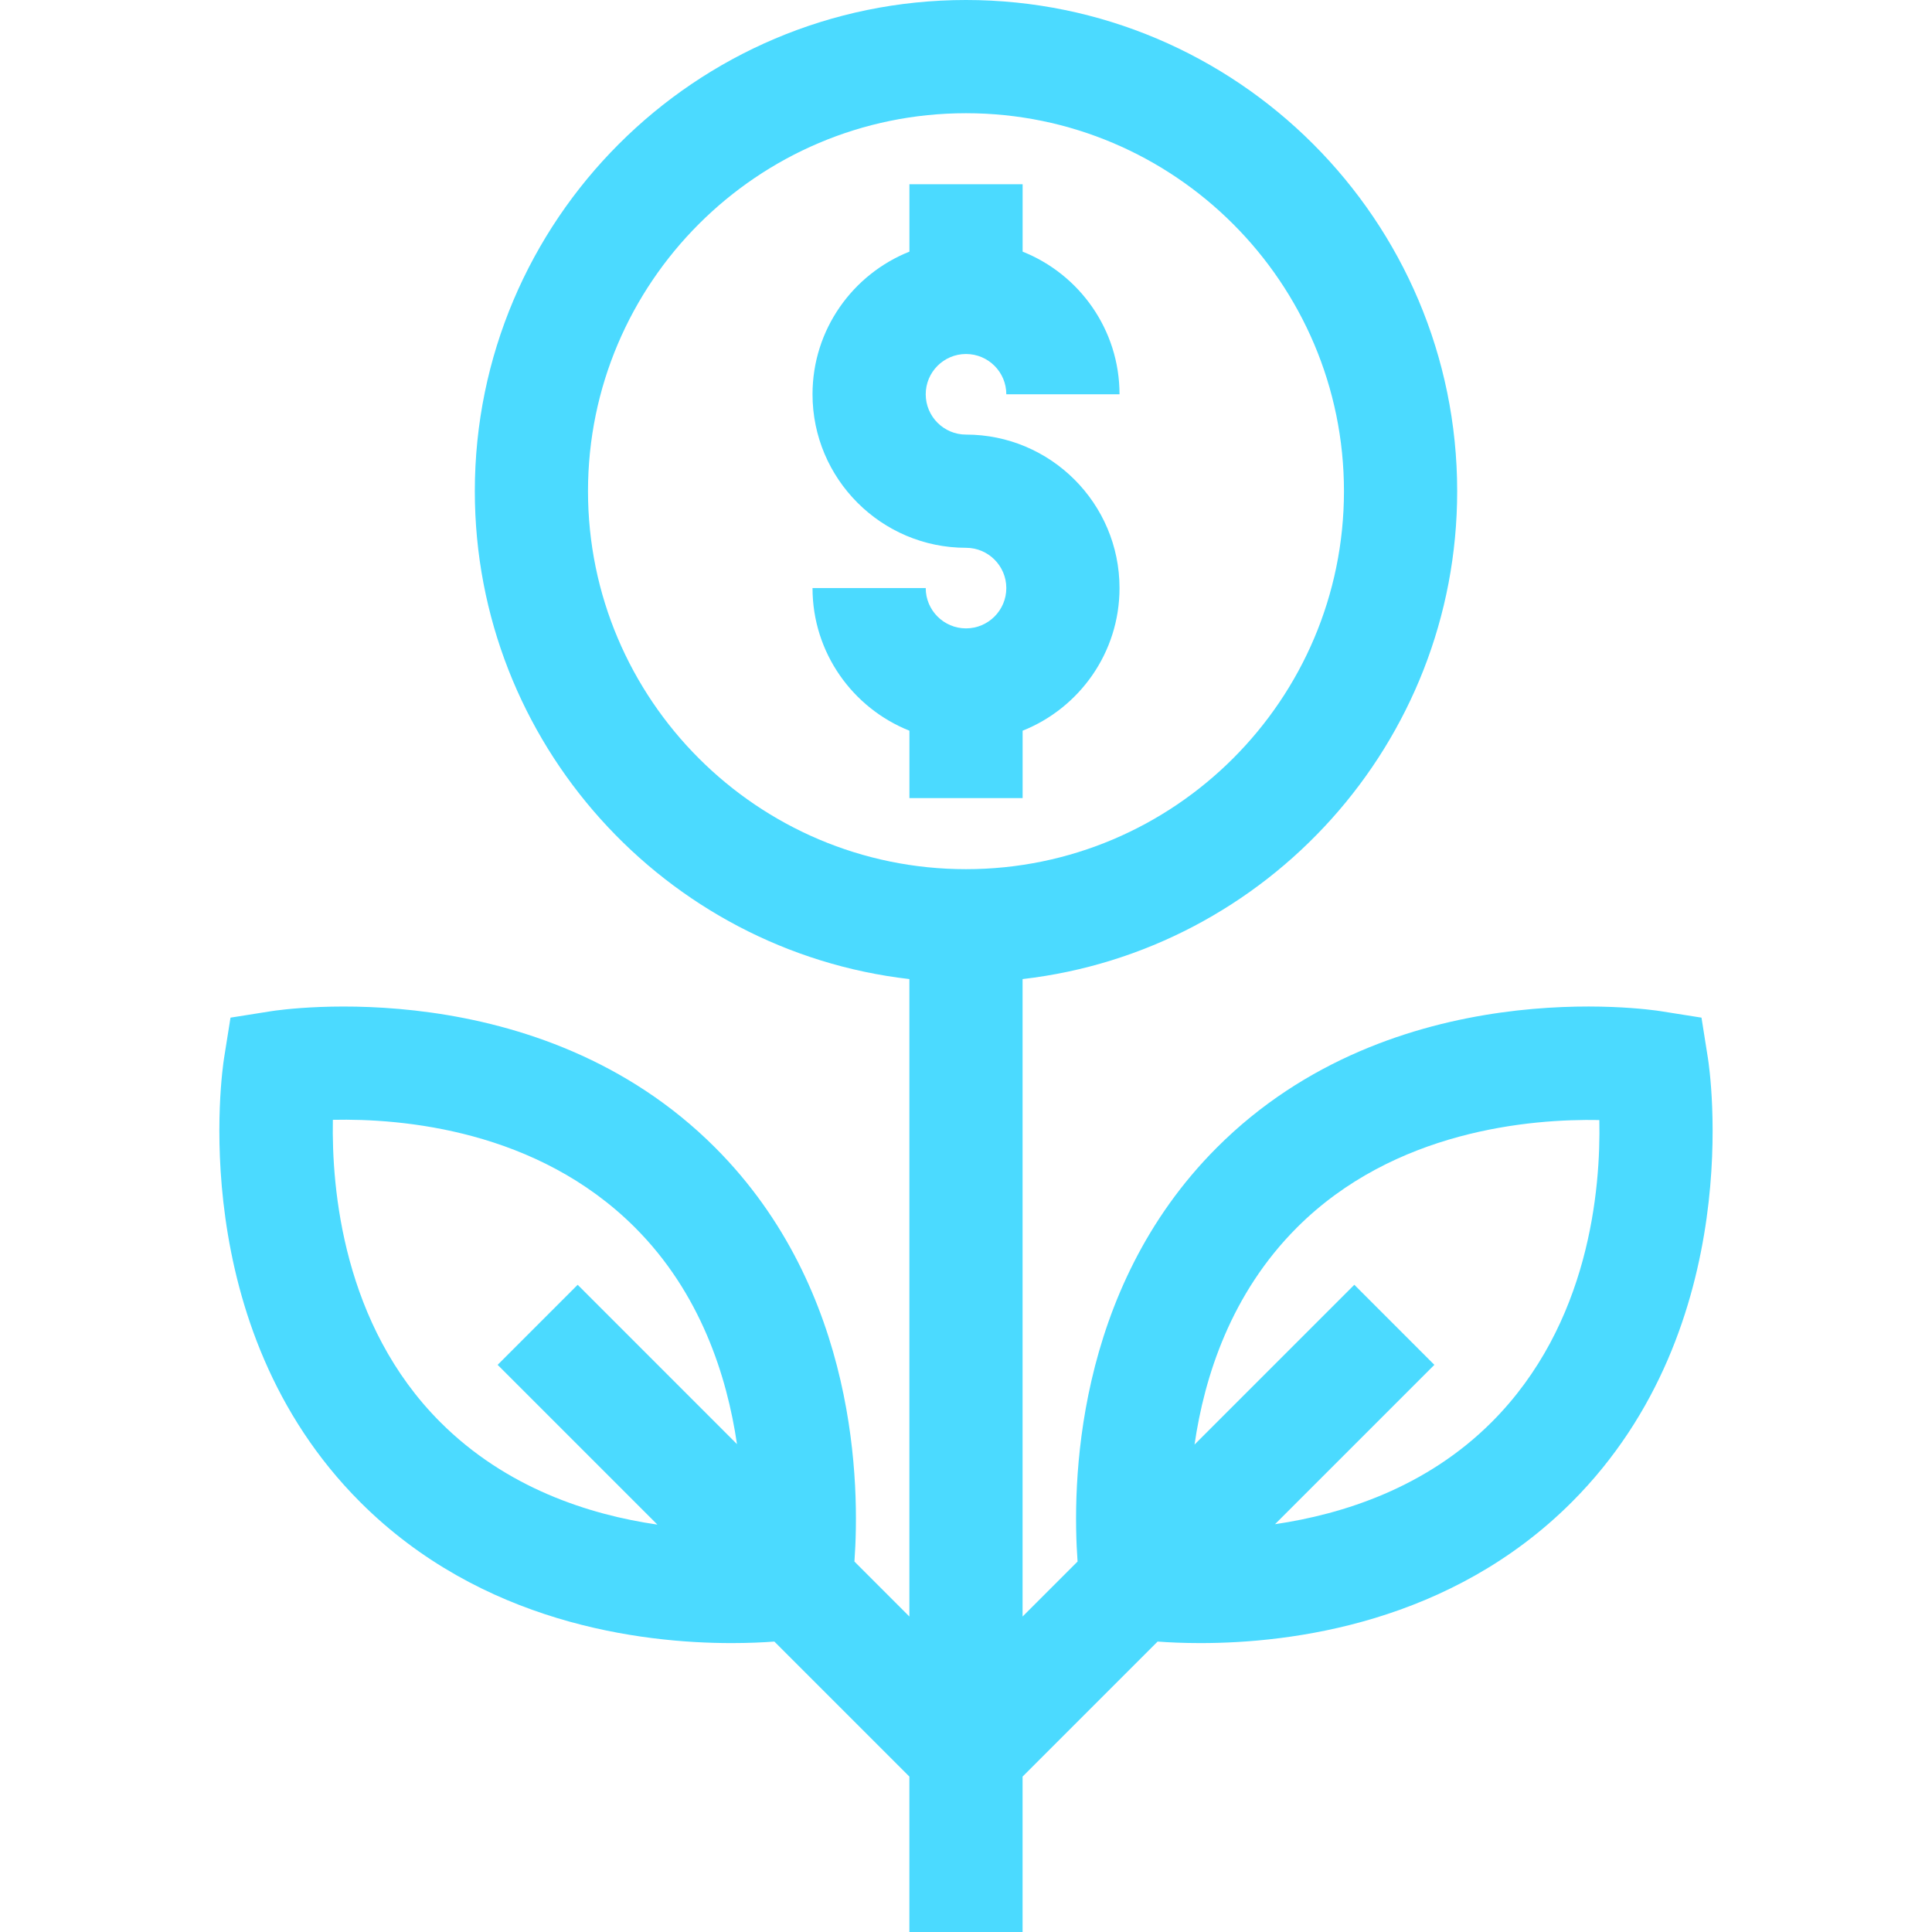 <svg width="52" height="52" viewBox="0 0 52 52" fill="none" xmlns="http://www.w3.org/2000/svg">
<g id="growth 1">
<g id="Group">
<g id="Group_2">
<path id="Vector" d="M45.969 28.483L45.796 27.39L44.703 27.217C44.411 27.17 37.501 26.137 32.755 30.884C28.898 34.741 28.858 40.027 29.003 42.029L27.523 43.509V26.352C34.098 25.595 39.22 19.995 39.22 13.22C39.22 5.931 33.289 0 26 0C18.71 0 12.78 5.931 12.78 13.22C12.78 19.995 17.902 25.595 24.476 26.352V43.509L22.997 42.029C23.142 40.027 23.102 34.741 19.245 30.884C14.498 26.137 7.588 27.171 7.296 27.217L6.204 27.39L6.03 28.483C5.984 28.775 4.951 35.685 9.697 40.431C12.955 43.69 17.233 44.224 19.69 44.224C20.142 44.224 20.531 44.206 20.842 44.183L24.476 47.817V52H27.523V47.817L31.157 44.183C31.468 44.206 31.857 44.224 32.31 44.224C34.767 44.224 39.045 43.689 42.303 40.431C47.049 35.685 46.016 28.775 45.969 28.483ZM15.548 34.58L13.394 36.735L17.694 41.035C15.859 40.769 13.627 40.053 11.851 38.277C9.232 35.658 8.924 31.997 8.959 30.14C10.814 30.1 14.454 30.402 17.09 33.038C18.851 34.799 19.567 37.03 19.836 38.869L15.548 34.58ZM26 23.394C20.39 23.394 15.826 18.83 15.826 13.22C15.826 7.611 20.39 3.047 26 3.047C31.609 3.047 36.173 7.611 36.173 13.22C36.173 18.83 31.61 23.394 26 23.394ZM40.148 38.277C38.387 40.038 36.155 40.754 34.317 41.024L38.606 36.735L36.452 34.58L32.151 38.881C32.417 37.046 33.133 34.814 34.909 33.038C37.529 30.419 41.189 30.11 43.046 30.146C43.086 31.999 42.784 35.641 40.148 38.277Z" fill="#4BDAFF"/>
</g>
</g>
<g id="Group_3">
<g id="Group_4">
<path id="Vector_2" d="M26 11.697C25.402 11.697 24.916 11.21 24.916 10.612C24.916 10.014 25.402 9.528 26 9.528C26.599 9.528 27.085 10.014 27.085 10.612H30.132C30.132 8.872 29.05 7.381 27.524 6.773V4.959H24.477V6.773C22.951 7.381 21.869 8.872 21.869 10.612C21.869 12.89 23.723 14.744 26 14.744C26.599 14.744 27.085 15.23 27.085 15.828C27.085 16.426 26.599 16.913 26 16.913C25.402 16.913 24.916 16.426 24.916 15.828H21.869C21.869 17.568 22.951 19.059 24.477 19.667V21.481H27.524V19.667C29.05 19.059 30.132 17.568 30.132 15.828C30.132 13.55 28.279 11.697 26 11.697Z" fill="#4BDAFF"/>
</g>
</g>
</g>
</svg>
